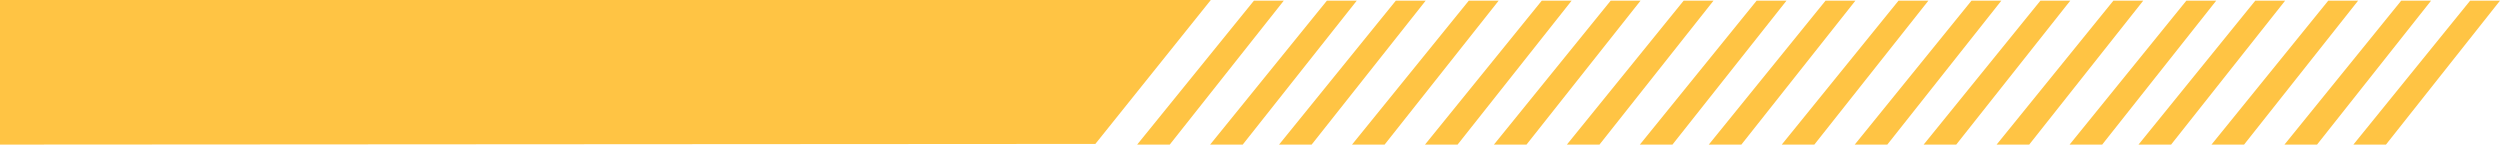 <svg xmlns="http://www.w3.org/2000/svg" viewBox="0 0 1850 107"><defs><style>.cls-1,.cls-2{fill:#ffc444;}.cls-2{fill-rule:evenodd;}</style></defs><title>Asset 3eventsdivider</title><g id="Layer_2" data-name="Layer 2"><g id="Layer_1-2" data-name="Layer 1"><path class="cls-1" d="M0,107l810.57-.5L896,0H0Z"/><path class="cls-2" d="M865.61,107H841.5L927.9.5H950Z"/><path class="cls-2" d="M919.61,107H895.5L981.9.5H1004Z"/><path class="cls-2" d="M970.61,107H946.5L1032.9.5H1055Z"/><path class="cls-2" d="M1024.61,107H1000.5L1086.9.5H1109Z"/><path class="cls-2" d="M1078.61,107H1054.5L1140.9.5H1163Z"/><path class="cls-2" d="M1129.61,107H1105.5L1191.9.5H1214Z"/><path class="cls-2" d="M1183.61,107H1159.5L1245.9.5H1268Z"/><path class="cls-2" d="M1237.61,107H1213.5L1299.9.5H1322Z"/><path class="cls-2" d="M1288.61,107H1264.5L1350.9.5H1373Z"/><path class="cls-2" d="M1342.61,107H1318.5L1404.9.5H1427Z"/><path class="cls-2" d="M1396.61,107H1372.5L1458.9.5H1481Z"/><path class="cls-2" d="M1447.61,107H1423.5L1509.9.5H1532Z"/><path class="cls-2" d="M1501.61,107H1477.5L1563.9.5H1586Z"/><path class="cls-2" d="M1555.61,107H1531.5L1617.9.5H1640Z"/><path class="cls-2" d="M1606.61,107H1582.5L1668.9.5H1691Z"/><path class="cls-2" d="M1660.61,107H1636.5L1722.9.5H1745Z"/><path class="cls-2" d="M1714.61,107H1690.5L1776.9.5H1799Z"/><path class="cls-2" d="M1765.61,107H1741.5L1827.9.5H1850Z"/></g></g></svg>